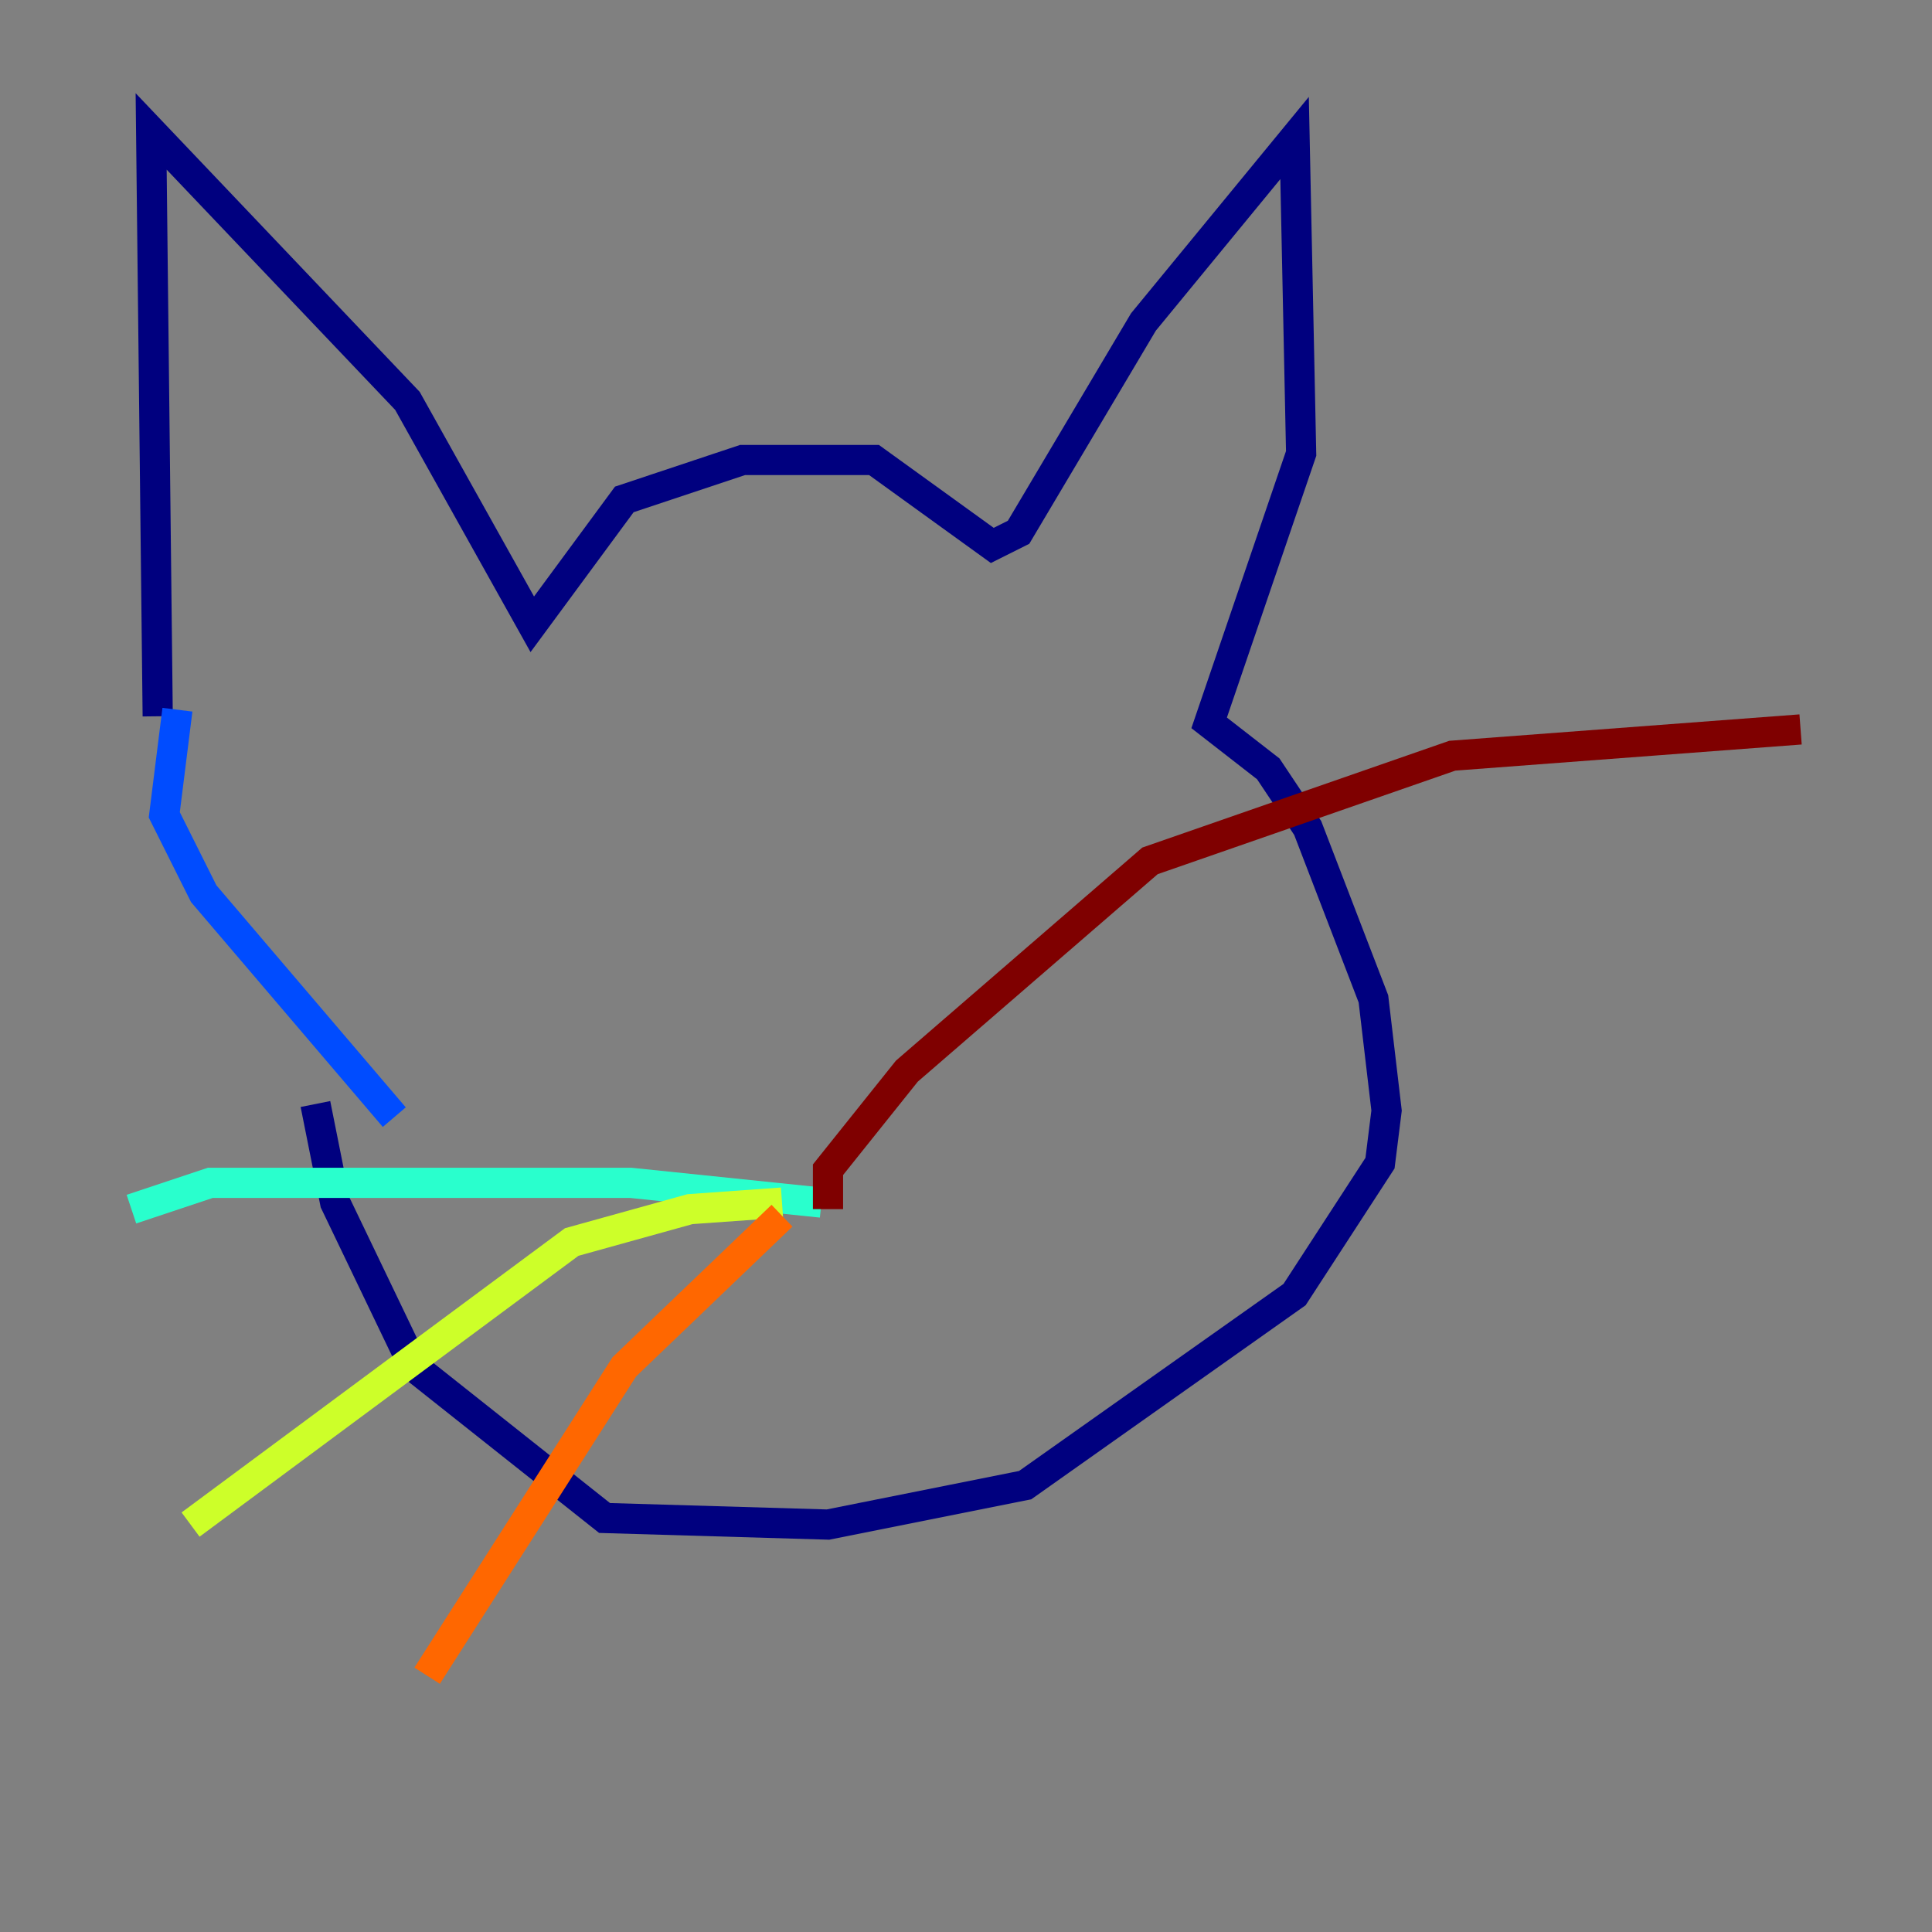 <?xml version="1.0" encoding="utf-8" ?>
<svg baseProfile="tiny" height="128" version="1.2" viewBox="0,0,128,128" width="128" xmlns="http://www.w3.org/2000/svg" xmlns:ev="http://www.w3.org/2001/xml-events" xmlns:xlink="http://www.w3.org/1999/xlink"><rect x="0" y="0" width="128" height="128" fill="#808080" stroke="none"/><defs /><polyline fill="none" points="10.449,47.456 10.014,8.707 26.993,26.558 35.265,41.361 41.361,33.088 49.197,30.476 57.905,30.476 65.742,36.136 67.483,35.265 75.755,21.333 85.769,9.143 86.204,30.041 80.109,47.891 84.027,50.939 86.639,54.857 90.993,66.177 91.864,73.578 91.429,77.061 85.769,85.769 67.918,98.395 54.857,101.007 40.054,100.571 27.429,90.558 22.204,79.674 20.898,73.143" stroke="#00007f" stroke-width="2" /><polyline fill="none" points="11.755,47.02 10.884,53.986 13.497,59.211 26.122,74.014" stroke="#004cff" stroke-width="2" /><polyline fill="none" points="54.422,79.674 41.796,78.367 13.932,78.367 8.707,80.109" stroke="#29ffcd" stroke-width="2" /><polyline fill="none" points="51.809,79.674 45.714,80.109 37.878,82.286 12.626,101.007" stroke="#cdff29" stroke-width="2" /><polyline fill="none" points="51.809,80.544 41.361,90.558 28.299,111.02" stroke="#ff6700" stroke-width="2" /><polyline fill="none" points="54.857,80.109 54.857,77.497 60.082,70.966 76.191,57.034 96.218,50.068 119.293,48.327" stroke="#7f0000" stroke-width="2" /></svg>